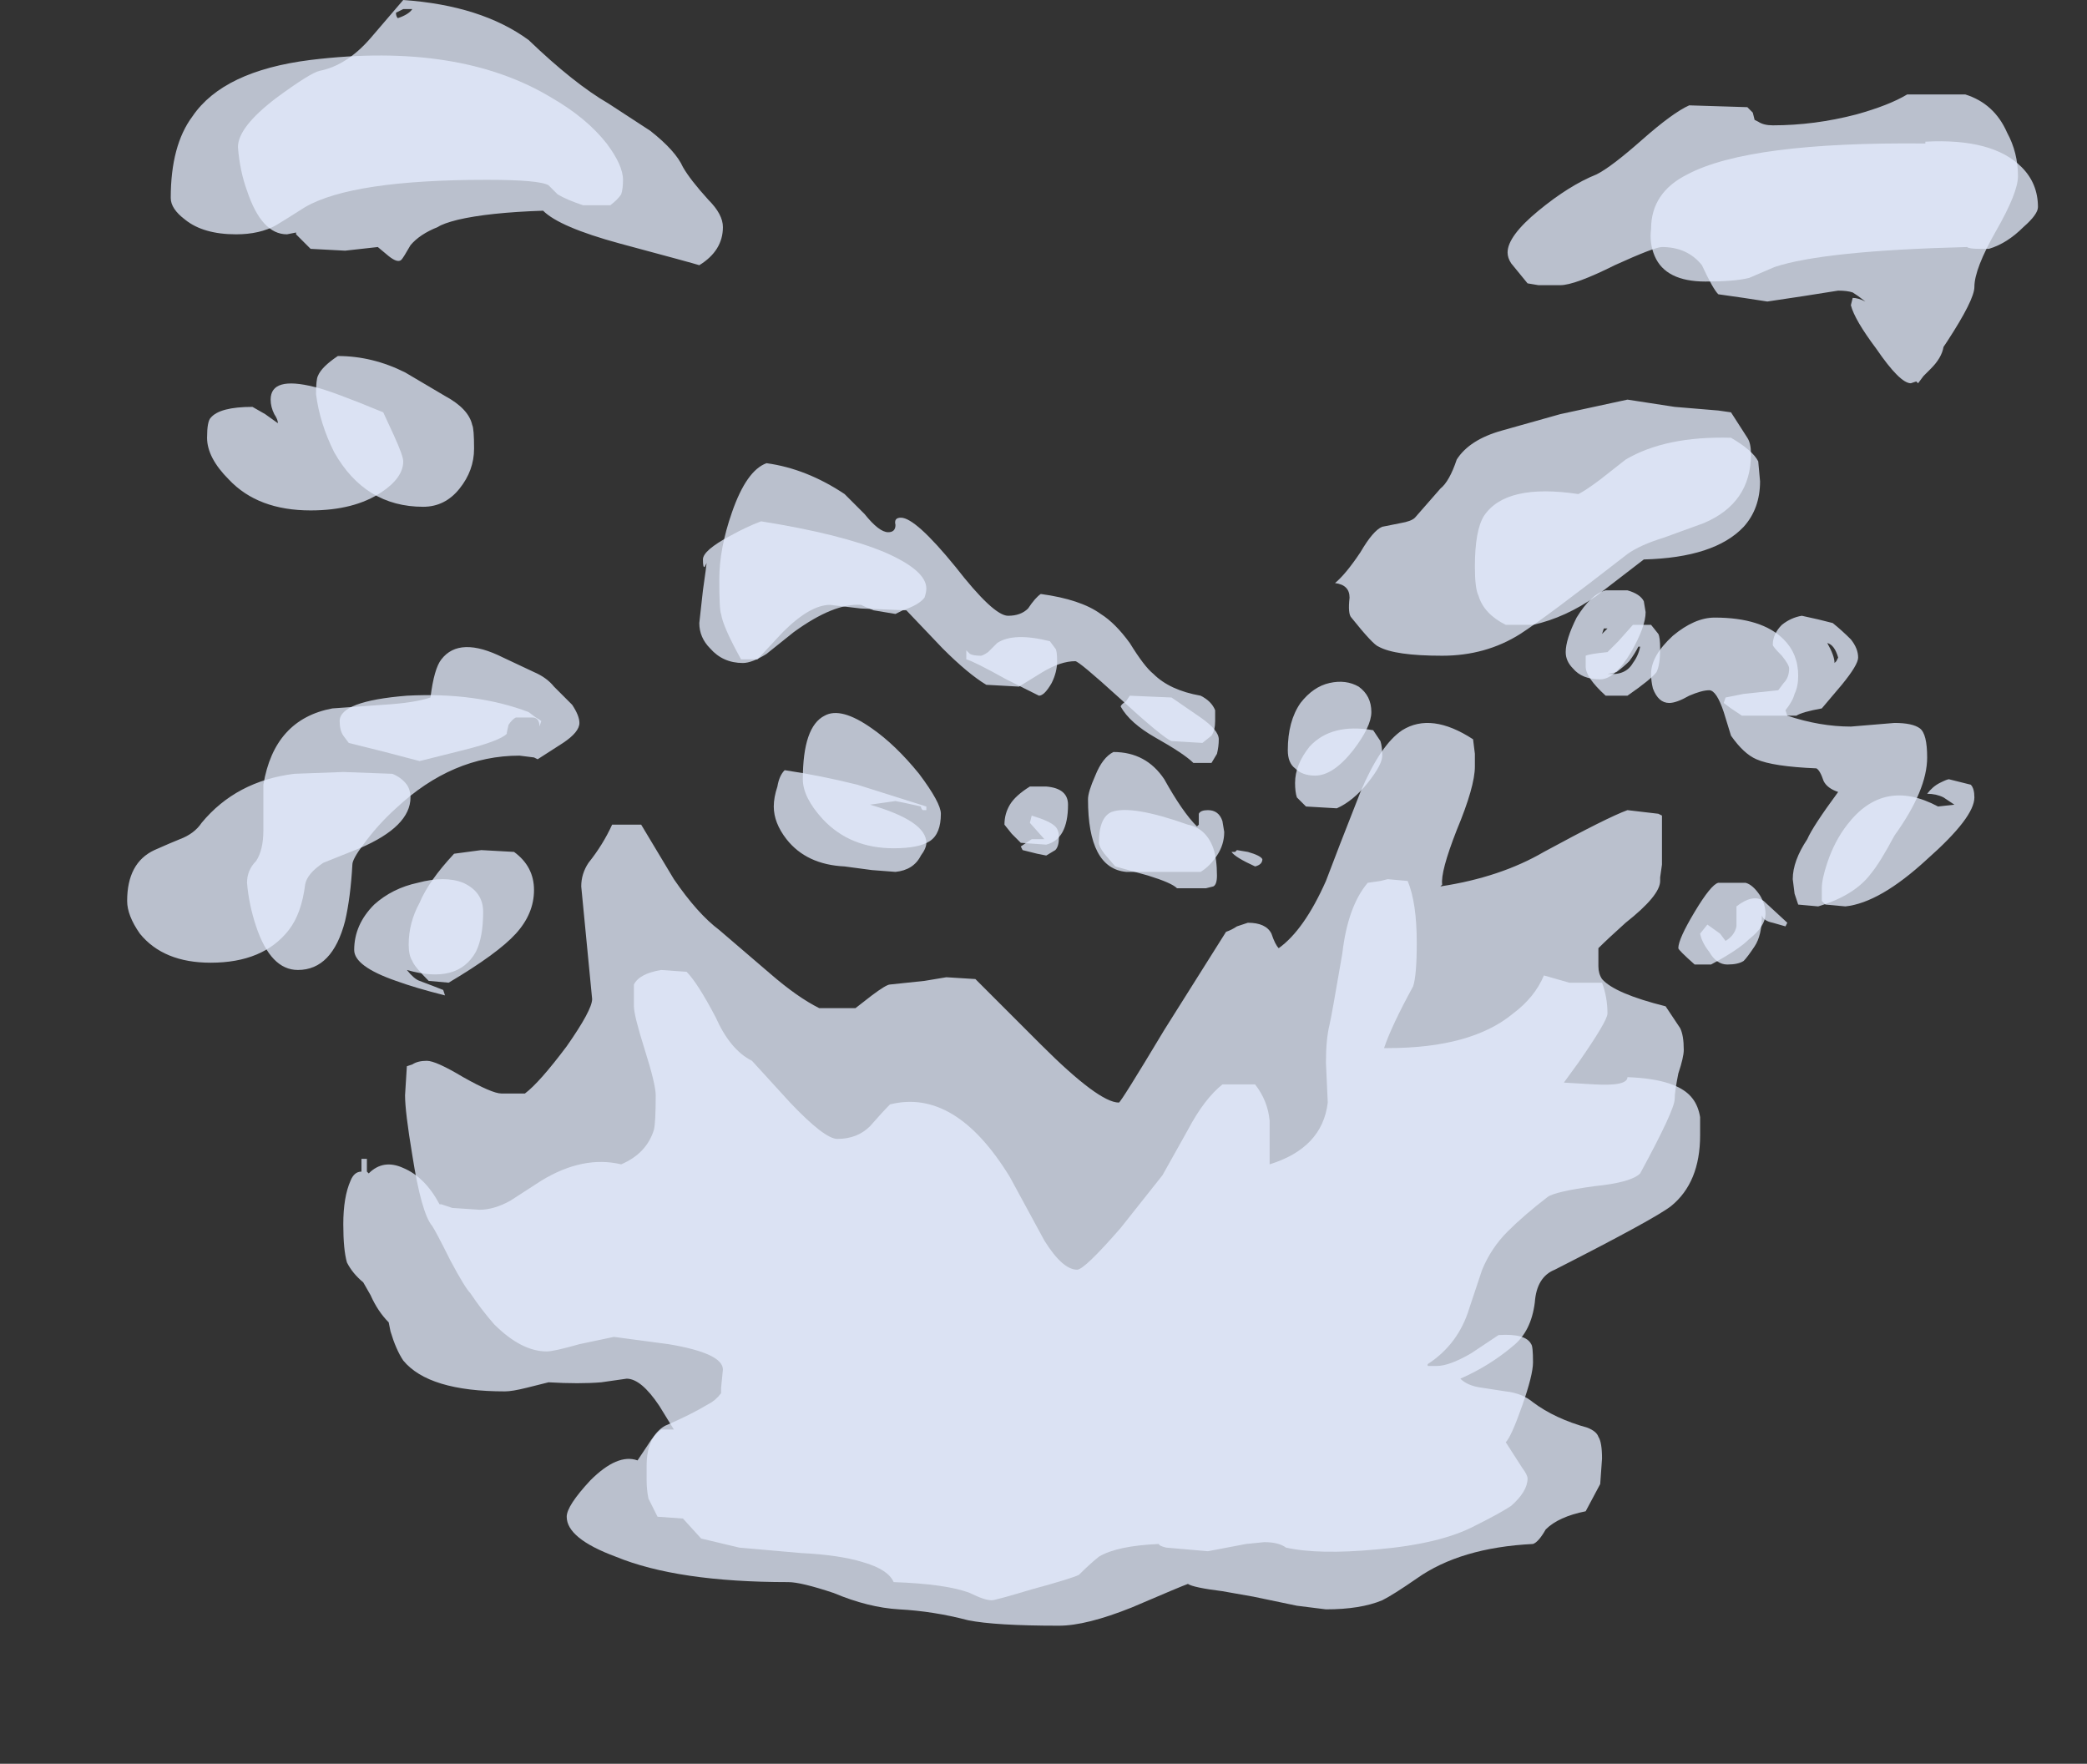 <?xml version="1.0" encoding="UTF-8" standalone="no"?>
<svg xmlns:ffdec="https://www.free-decompiler.com/flash" xmlns:xlink="http://www.w3.org/1999/xlink" ffdec:objectType="frame" height="339.85px" width="402.15px" xmlns="http://www.w3.org/2000/svg">
  <rect width="100%" height="100%" fill="#333333" stroke="none"/>
  <g transform="matrix(1.0, 0.0, 0.0, 1.0, 212.45, 265.65)">
    <use ffdec:characterId="1011" height="44.75" transform="matrix(7.0, 0.0, 0.0, 7.0, -187.95, -265.65)" width="52.6" xlink:href="#shape0"/>
  </g>
  <defs>
    <g id="shape0" transform="matrix(1.0, 0.0, 0.0, 1.0, 26.85, 37.95)">
      <path d="M25.75 -32.25 Q25.75 -32.05 25.35 -31.7 24.9 -31.25 24.4 -31.1 L24.15 -31.1 Q23.85 -31.1 23.8 -31.15 19.85 -31.05 18.5 -30.6 L17.8 -30.3 Q17.4 -30.2 16.6 -30.2 15.5 -30.2 15.2 -30.9 15.05 -31.25 15.1 -31.65 15.1 -32.65 16.1 -33.15 17.8 -34.05 22.65 -34.0 L22.65 -34.05 Q24.5 -34.15 25.3 -33.35 25.75 -32.9 25.75 -32.25 M18.1 -24.7 Q18.1 -23.95 17.65 -23.45 16.85 -22.6 14.9 -22.55 L13.6 -21.55 Q12.75 -20.95 11.85 -20.75 L11.1 -20.75 Q10.5 -21.05 10.35 -21.55 10.25 -21.75 10.25 -22.35 10.25 -23.35 10.5 -23.75 11.1 -24.65 13.1 -24.35 13.3 -24.45 13.7 -24.75 L14.4 -25.3 Q15.5 -25.95 17.3 -25.9 17.9 -25.55 18.05 -25.25 L18.1 -24.7 M15.3 -20.5 Q15.35 -20.4 15.35 -20.1 15.35 -19.65 15.25 -19.45 15.1 -19.25 14.45 -18.8 L13.85 -18.8 Q13.3 -19.3 13.3 -19.6 13.3 -19.85 13.3 -19.9 13.4 -19.95 13.9 -20.0 L14.2 -20.3 14.6 -20.75 15.1 -20.75 15.3 -20.5 M14.75 -20.15 Q14.65 -19.95 14.5 -19.75 14.35 -19.6 14.15 -19.45 L13.9 -19.4 Q14.4 -19.35 14.6 -19.7 14.75 -19.9 14.8 -20.15 L14.75 -20.15 M17.1 -18.6 L17.15 -18.75 17.65 -18.85 18.6 -18.95 18.75 -19.15 Q18.9 -19.3 18.9 -19.55 18.9 -19.65 18.7 -19.9 18.45 -20.15 18.45 -20.2 18.45 -20.5 18.7 -20.75 18.95 -20.95 19.25 -21.0 L19.7 -20.9 20.1 -20.8 Q20.35 -20.6 20.6 -20.35 20.8 -20.1 20.8 -19.85 20.8 -19.65 20.35 -19.1 L19.8 -18.45 Q19.25 -18.35 19.1 -18.25 L17.6 -18.25 17.3 -18.45 17.1 -18.6 M20.15 -19.7 L20.2 -19.75 20.25 -19.85 Q20.15 -20.2 19.95 -20.25 20.15 -19.9 20.15 -19.7 M23.05 -16.4 Q23.25 -16.5 23.3 -16.5 L23.9 -16.35 Q24.0 -16.25 24.0 -16.0 24.0 -15.45 22.7 -14.3 21.4 -13.1 20.45 -13.0 L19.9 -13.05 19.8 -13.15 19.8 -13.5 Q19.8 -13.75 19.95 -14.2 20.15 -14.8 20.5 -15.25 21.5 -16.55 23.0 -15.75 L23.45 -15.8 23.15 -16.0 Q22.95 -16.1 22.7 -16.1 22.85 -16.3 23.05 -16.4 M0.75 -18.8 L1.9 -18.75 2.7 -18.2 Q3.2 -17.85 3.2 -17.6 3.2 -17.4 3.15 -17.2 L3.0 -16.95 2.5 -16.95 Q2.25 -17.2 1.45 -17.65 0.75 -18.05 0.5 -18.5 0.5 -18.55 0.65 -18.65 L0.75 -18.8 M2.35 -15.25 Q2.85 -15.15 3.05 -14.6 3.15 -14.3 3.15 -13.85 3.15 -13.6 3.05 -13.55 L2.85 -13.5 2.05 -13.5 Q1.9 -13.65 1.25 -13.85 L0.35 -14.1 0.05 -14.45 Q-0.1 -14.65 -0.1 -14.75 -0.1 -15.45 0.25 -15.6 0.8 -15.8 2.35 -15.25 M5.35 -16.0 Q5.3 -16.15 5.3 -16.4 5.3 -16.9 5.7 -17.4 6.3 -18.05 7.45 -17.85 L7.65 -17.55 Q7.7 -17.4 7.7 -17.15 7.7 -16.9 7.3 -16.4 6.9 -15.9 6.45 -15.7 L5.6 -15.75 Q5.4 -15.95 5.35 -16.0 M8.4 -13.7 Q8.65 -13.1 8.65 -12.0 8.65 -11.1 8.55 -10.8 7.95 -9.7 7.75 -9.1 L7.85 -9.1 Q10.15 -9.1 11.3 -10.05 11.9 -10.5 12.15 -11.1 L12.85 -10.9 13.75 -10.9 Q13.9 -10.5 13.9 -10.05 13.9 -9.85 13.1 -8.7 L12.7 -8.15 13.55 -8.1 Q14.45 -8.05 14.45 -8.3 15.85 -8.25 16.25 -7.7 16.4 -7.5 16.45 -7.2 L16.45 -6.7 Q16.45 -5.4 15.65 -4.75 15.2 -4.4 12.45 -3.0 11.95 -2.8 11.9 -2.1 11.8 -1.3 11.3 -0.9 10.65 -0.35 9.85 0.0 10.05 0.2 10.45 0.25 L11.1 0.35 Q11.55 0.4 11.85 0.65 12.45 1.1 13.35 1.35 13.6 1.45 13.65 1.6 13.75 1.75 13.75 2.2 L13.7 2.9 13.3 3.65 Q12.55 3.8 12.2 4.15 12.0 4.5 11.85 4.55 9.85 4.65 8.65 5.5 8.0 5.95 7.7 6.1 7.1 6.35 6.15 6.35 L5.35 6.25 4.15 6.0 3.3 5.85 Q2.5 5.75 2.35 5.65 2.2 5.7 0.8 6.3 -0.45 6.8 -1.2 6.8 -2.95 6.8 -3.7 6.65 -4.65 6.4 -5.6 6.35 -6.45 6.3 -7.4 5.9 -8.3 5.6 -8.65 5.6 -11.7 5.6 -13.4 4.9 -14.75 4.4 -14.75 3.8 -14.75 3.5 -14.1 2.8 -13.35 2.05 -12.8 2.25 L-12.5 1.8 Q-12.35 1.55 -12.15 1.4 L-11.8 1.4 -12.2 0.75 Q-12.7 0.0 -13.1 0.0 L-13.8 0.1 Q-14.4 0.15 -15.25 0.1 L-15.85 0.25 Q-16.25 0.35 -16.45 0.35 -18.55 0.35 -19.25 -0.5 -19.45 -0.8 -19.6 -1.3 L-19.65 -1.55 Q-19.95 -1.85 -20.15 -2.3 L-20.35 -2.65 Q-20.65 -2.9 -20.8 -3.2 -20.9 -3.55 -20.9 -4.25 -20.9 -5.0 -20.7 -5.45 -20.6 -5.7 -20.4 -5.7 L-20.4 -6.05 -20.25 -6.05 -20.25 -5.7 -20.2 -5.65 Q-19.8 -6.05 -19.25 -5.8 -18.65 -5.55 -18.25 -4.8 L-18.2 -4.8 -17.9 -4.7 -17.15 -4.65 Q-16.75 -4.65 -16.3 -4.9 L-15.45 -5.45 Q-14.3 -6.15 -13.25 -5.9 -12.55 -6.2 -12.35 -6.85 -12.3 -7.05 -12.3 -7.8 -12.3 -8.1 -12.6 -9.05 -12.9 -10.0 -12.9 -10.25 -12.9 -10.7 -12.9 -10.85 -12.75 -11.15 -12.15 -11.25 L-11.45 -11.2 Q-11.15 -10.9 -10.65 -9.95 -10.25 -9.05 -9.65 -8.75 L-8.6 -7.6 Q-7.65 -6.6 -7.3 -6.6 -6.75 -6.6 -6.4 -6.95 -6.05 -7.35 -5.85 -7.55 -4.05 -8.0 -2.55 -5.55 L-1.6 -3.8 Q-1.1 -3.0 -0.7 -3.0 -0.5 -3.0 0.5 -4.15 L1.65 -5.6 2.35 -6.85 Q2.8 -7.7 3.3 -8.1 L4.2 -8.1 Q4.55 -7.65 4.6 -7.1 L4.6 -5.9 Q6.05 -6.35 6.2 -7.6 L6.15 -8.7 Q6.15 -9.35 6.25 -9.75 6.3 -9.95 6.6 -11.7 6.75 -13.0 7.3 -13.65 L7.65 -13.7 7.85 -13.75 8.4 -13.7 M18.8 -12.45 L18.45 -12.55 Q18.2 -12.6 18.15 -12.75 18.15 -12.2 17.95 -11.9 17.75 -11.6 17.65 -11.5 17.5 -11.4 17.2 -11.4 16.9 -11.4 16.7 -11.75 16.5 -12.0 16.45 -12.25 L16.65 -12.5 17.0 -12.25 17.15 -12.05 Q17.4 -12.2 17.45 -12.45 L17.45 -13.0 Q17.9 -13.35 18.2 -13.15 L18.85 -12.55 18.8 -12.45 M-22.75 -31.75 Q-23.2 -31.5 -23.85 -31.5 -24.75 -31.5 -25.25 -31.9 -25.65 -32.2 -25.65 -32.5 -25.65 -33.95 -25.05 -34.75 -24.2 -36.0 -21.8 -36.3 -17.7 -36.8 -15.15 -35.25 -14.2 -34.7 -13.65 -34.0 -13.2 -33.4 -13.2 -33.0 -13.2 -32.75 -13.25 -32.6 -13.35 -32.45 -13.55 -32.3 L-14.3 -32.3 Q-14.75 -32.45 -15.0 -32.6 L-15.25 -32.85 Q-15.5 -33.0 -16.95 -33.0 -20.65 -33.0 -21.95 -32.25 -22.5 -31.9 -22.75 -31.75 M-24.65 -25.9 Q-24.65 -26.35 -24.55 -26.45 -24.3 -26.75 -23.4 -26.75 L-23.05 -26.55 -22.7 -26.3 Q-22.7 -26.4 -22.8 -26.55 -22.9 -26.75 -22.9 -26.95 -22.9 -27.6 -21.7 -27.3 -21.25 -27.2 -19.8 -26.6 L-19.5 -25.95 Q-19.25 -25.4 -19.25 -25.25 -19.25 -24.8 -19.85 -24.4 -20.6 -23.9 -21.8 -23.9 -23.25 -23.9 -24.05 -24.75 -24.65 -25.35 -24.65 -25.9 M-25.4 -14.85 Q-25.0 -15.0 -24.8 -15.3 -23.85 -16.45 -22.25 -16.65 L-20.9 -16.7 -19.55 -16.65 Q-19.3 -16.55 -19.15 -16.35 -19.05 -16.2 -19.05 -16.0 -19.05 -15.2 -20.45 -14.6 L-21.45 -14.2 Q-21.9 -13.9 -21.95 -13.6 -22.05 -12.8 -22.4 -12.35 -23.1 -11.45 -24.55 -11.45 -25.85 -11.45 -26.5 -12.25 -26.85 -12.75 -26.85 -13.15 -26.85 -14.2 -26.1 -14.55 -25.65 -14.75 -25.4 -14.85 M-4.9 -21.5 Q-5.05 -21.3 -5.5 -21.15 L-5.7 -21.05 -6.3 -21.15 Q-6.55 -21.25 -6.65 -21.3 -7.4 -21.35 -8.5 -20.55 L-9.25 -19.95 Q-9.65 -19.7 -9.9 -19.7 -10.45 -19.7 -10.8 -20.1 -11.1 -20.4 -11.1 -20.8 L-11.0 -21.7 Q-10.9 -22.4 -10.9 -22.45 L-10.95 -22.35 Q-11.0 -22.3 -11.0 -22.55 -11.0 -22.8 -10.25 -23.2 -9.8 -23.45 -9.4 -23.6 -7.2 -23.25 -6.0 -22.75 -4.85 -22.25 -4.85 -21.75 -4.85 -21.65 -4.9 -21.5 M-8.75 -16.75 Q-7.75 -16.6 -6.75 -16.35 L-4.85 -15.75 -4.85 -15.65 -4.95 -15.65 Q-5.0 -15.7 -5.0 -15.75 L-5.45 -15.85 -5.7 -15.9 -6.4 -15.8 Q-4.85 -15.35 -4.85 -14.75 -4.85 -14.6 -5.0 -14.4 -5.2 -14.0 -5.7 -13.95 L-6.35 -14.0 -7.1 -14.1 Q-8.15 -14.15 -8.7 -14.85 -9.05 -15.3 -9.05 -15.75 -9.05 -16.0 -8.95 -16.3 -8.9 -16.6 -8.75 -16.75 M-1.25 -19.75 Q-1.25 -19.45 -1.4 -19.15 -1.6 -18.8 -1.75 -18.8 L-2.65 -19.25 Q-3.55 -19.75 -3.75 -19.8 L-3.75 -20.05 -3.65 -19.95 Q-3.55 -19.9 -3.35 -19.9 -3.3 -19.9 -3.15 -20.0 L-2.9 -20.25 Q-2.45 -20.55 -1.45 -20.3 L-1.3 -20.1 Q-1.25 -20.05 -1.25 -19.75 M-1.95 -15.5 Q-1.45 -15.35 -1.3 -15.2 -1.2 -15.1 -1.2 -14.9 -1.2 -14.65 -1.3 -14.55 L-1.55 -14.4 -1.8 -14.45 -2.2 -14.55 -2.25 -14.65 -1.95 -14.85 -1.6 -14.85 -2.0 -15.3 -1.95 -15.5 M-21.0 -18.1 Q-21.0 -18.65 -19.15 -18.8 -17.25 -18.9 -15.8 -18.35 L-15.6 -18.2 Q-15.5 -18.15 -15.45 -18.1 L-15.5 -17.95 Q-15.5 -18.2 -15.7 -18.2 L-16.15 -18.2 Q-16.25 -18.15 -16.35 -18.0 -16.4 -17.8 -16.4 -17.75 -16.6 -17.55 -17.6 -17.3 L-18.8 -17.0 -19.75 -17.25 -20.75 -17.5 -20.9 -17.7 Q-21.0 -17.85 -21.0 -18.1 M-17.25 -11.75 Q-17.75 -10.85 -19.15 -11.25 -18.95 -11.0 -18.8 -10.95 -18.4 -10.8 -18.15 -10.7 L-18.1 -10.55 Q-18.9 -10.75 -19.45 -10.95 -20.6 -11.35 -20.6 -11.8 -20.6 -12.5 -20.05 -13.05 -19.55 -13.5 -18.85 -13.65 -18.1 -13.85 -17.6 -13.65 -17.05 -13.4 -17.05 -12.85 -17.05 -12.15 -17.25 -11.75" fill="#e5eeff" fill-opacity="0.753" fill-rule="evenodd" stroke="none"/>
      <path d="M25.2 -33.1 Q25.2 -32.65 24.6 -31.6 24.0 -30.55 24.0 -30.05 24.0 -29.7 23.25 -28.55 L23.15 -28.4 Q23.1 -28.1 22.8 -27.8 L22.6 -27.6 22.45 -27.4 22.4 -27.45 22.25 -27.4 Q21.95 -27.4 21.3 -28.35 20.7 -29.15 20.6 -29.55 L20.65 -29.75 Q20.8 -29.75 21.0 -29.65 L20.8 -29.8 20.65 -29.9 Q20.5 -29.95 20.25 -29.95 L19.3 -29.8 18.3 -29.65 17.65 -29.75 16.95 -29.85 Q16.8 -30.0 16.5 -30.65 16.1 -31.15 15.4 -31.15 15.2 -31.15 14.1 -30.65 13.0 -30.1 12.6 -30.1 L12.0 -30.1 11.7 -30.15 11.25 -30.7 Q11.15 -30.85 11.15 -31.0 11.15 -31.45 12.0 -32.15 12.85 -32.85 13.6 -33.15 14.0 -33.35 14.85 -34.1 15.7 -34.85 16.15 -35.05 L17.75 -35.0 17.9 -34.85 17.95 -34.65 18.05 -34.6 Q18.2 -34.5 18.45 -34.5 19.6 -34.5 20.75 -34.8 21.65 -35.05 22.15 -35.35 L23.75 -35.35 Q24.55 -35.1 24.9 -34.3 25.2 -33.75 25.2 -33.1 M17.85 -25.45 Q17.85 -24.1 16.55 -23.55 L15.45 -23.15 Q14.8 -22.95 14.45 -22.7 12.2 -20.95 11.5 -20.5 10.55 -19.9 9.35 -19.9 8.05 -19.9 7.6 -20.15 7.45 -20.2 6.85 -20.95 6.75 -21.05 6.8 -21.5 6.8 -21.85 6.4 -21.9 6.7 -22.15 7.1 -22.75 7.45 -23.35 7.7 -23.45 L8.2 -23.55 Q8.5 -23.6 8.6 -23.7 L9.3 -24.5 Q9.55 -24.7 9.75 -25.3 10.1 -25.85 11.0 -26.1 L12.6 -26.55 14.45 -26.95 15.75 -26.75 16.95 -26.65 17.3 -26.6 17.75 -25.9 Q17.85 -25.75 17.85 -25.45 M14.9 -21.4 L14.95 -21.1 Q14.95 -20.7 14.55 -20.0 14.1 -19.25 13.7 -19.25 13.2 -19.25 12.95 -19.55 12.75 -19.75 12.75 -20.0 12.75 -20.35 13.05 -20.95 13.45 -21.6 13.85 -21.7 L14.45 -21.7 Q14.8 -21.6 14.9 -21.4 M15.1 -19.4 Q15.1 -19.9 15.7 -20.45 16.3 -20.95 16.85 -20.95 18.15 -20.95 18.75 -20.35 19.15 -19.95 19.15 -19.35 19.15 -19.05 19.05 -18.85 19.0 -18.65 18.8 -18.4 L18.85 -18.25 Q19.75 -17.95 20.6 -17.95 L21.8 -18.05 Q22.3 -18.05 22.5 -17.9 22.7 -17.75 22.7 -17.1 22.7 -16.2 21.8 -14.95 21.4 -14.2 21.15 -13.9 20.7 -13.3 19.7 -13.0 L19.15 -13.05 19.05 -13.35 19.0 -13.75 Q19.0 -14.25 19.4 -14.85 19.55 -15.2 20.25 -16.15 19.95 -16.25 19.85 -16.45 19.75 -16.75 19.65 -16.8 18.45 -16.85 18.0 -17.05 17.65 -17.2 17.3 -17.7 L17.1 -18.35 Q16.9 -18.95 16.7 -18.95 16.5 -18.95 16.15 -18.8 15.8 -18.6 15.6 -18.6 15.3 -18.6 15.15 -19.0 15.1 -19.2 15.1 -19.4 M13.75 -20.5 L13.9 -20.65 13.8 -20.65 13.75 -20.5 M15.4 -15.5 L15.4 -14.15 15.35 -13.8 15.35 -13.7 Q15.35 -13.3 14.4 -12.55 13.9 -12.1 13.65 -11.85 L13.65 -11.35 Q13.65 -11.15 13.75 -11.0 14.1 -10.6 15.5 -10.25 L15.9 -9.65 Q16.0 -9.45 16.0 -9.05 16.0 -8.85 15.85 -8.4 15.75 -7.9 15.75 -7.7 15.75 -7.4 14.8 -5.65 14.55 -5.4 13.55 -5.3 12.45 -5.15 12.25 -5.0 11.6 -4.5 11.15 -4.05 10.7 -3.6 10.45 -3.0 L10.1 -1.95 Q9.8 -0.95 8.95 -0.4 L8.95 -0.35 9.2 -0.35 Q9.55 -0.35 10.15 -0.7 L10.9 -1.2 Q11.65 -1.25 11.8 -0.95 11.85 -0.9 11.85 -0.45 11.85 -0.1 11.55 0.75 11.25 1.6 11.1 1.75 L11.55 2.45 Q11.7 2.65 11.7 2.75 11.7 3.1 11.25 3.5 10.95 3.7 10.25 4.05 9.3 4.55 7.55 4.7 5.95 4.85 5.05 4.65 4.85 4.5 4.45 4.5 L3.95 4.55 2.9 4.75 1.75 4.65 Q1.55 4.6 1.55 4.55 0.4 4.6 -0.1 4.9 -0.35 5.1 -0.65 5.4 -0.85 5.5 -1.95 5.8 -2.95 6.1 -3.05 6.1 -3.25 6.1 -3.65 5.9 -4.3 5.65 -5.75 5.6 -5.9 5.25 -6.6 5.05 -7.25 4.85 -8.3 4.8 L-10.0 4.65 -11.05 4.4 -11.55 3.85 -12.25 3.8 -12.5 3.3 Q-12.55 3.05 -12.55 2.8 L-12.55 2.4 Q-12.55 1.6 -12.05 1.3 -11.35 1.0 -10.85 0.7 -10.65 0.6 -10.5 0.4 L-10.5 0.25 -10.45 -0.25 Q-10.45 -0.7 -11.95 -0.95 L-13.45 -1.15 -14.4 -0.95 Q-15.1 -0.75 -15.3 -0.75 -16.0 -0.75 -16.75 -1.5 -17.1 -1.9 -17.4 -2.35 -17.55 -2.5 -17.95 -3.25 -18.35 -4.05 -18.45 -4.2 -18.75 -4.55 -19.0 -6.15 -19.2 -7.35 -19.2 -7.8 L-19.15 -8.6 -19.0 -8.65 Q-18.85 -8.75 -18.6 -8.75 -18.35 -8.75 -17.6 -8.3 -16.8 -7.85 -16.55 -7.85 L-15.9 -7.85 Q-15.5 -8.15 -14.75 -9.15 -14.05 -10.15 -14.05 -10.45 L-14.35 -13.55 Q-14.35 -13.9 -14.15 -14.2 -13.75 -14.7 -13.5 -15.25 L-12.7 -15.25 -11.8 -13.75 Q-11.15 -12.8 -10.55 -12.35 L-9.15 -11.15 Q-8.4 -10.5 -7.8 -10.2 L-6.8 -10.2 -6.35 -10.55 Q-5.95 -10.85 -5.85 -10.85 L-4.9 -10.95 -4.3 -11.05 -3.5 -11.0 -1.7 -9.2 Q-0.1 -7.6 0.45 -7.6 0.5 -7.6 1.7 -9.6 L3.4 -12.3 Q3.55 -12.35 3.7 -12.45 L4.0 -12.55 Q4.5 -12.55 4.65 -12.25 4.75 -11.95 4.85 -11.85 5.55 -12.35 6.15 -13.7 6.45 -14.5 7.1 -16.15 7.65 -17.45 8.25 -17.85 9.05 -18.35 10.2 -17.6 L10.25 -17.2 10.25 -16.85 Q10.25 -16.3 9.75 -15.1 9.3 -13.95 9.35 -13.6 L9.3 -13.55 Q10.95 -13.8 12.15 -14.5 13.9 -15.45 14.45 -15.65 L15.3 -15.55 15.4 -15.5 M3.1 -18.1 Q3.1 -17.85 3.0 -17.7 L2.75 -17.5 1.9 -17.55 Q1.65 -17.65 0.45 -18.75 -0.65 -19.75 -0.75 -19.75 -1.15 -19.75 -1.65 -19.45 L-2.3 -19.05 -3.2 -19.1 Q-3.7 -19.4 -4.4 -20.1 L-5.4 -21.15 -6.65 -21.2 -7.5 -21.3 Q-8.05 -21.3 -8.8 -20.55 L-9.5 -19.8 -9.95 -19.8 Q-10.45 -20.7 -10.5 -21.05 -10.55 -21.15 -10.55 -22.0 -10.55 -22.85 -10.2 -23.85 -9.8 -25.0 -9.25 -25.2 -8.15 -25.05 -7.1 -24.35 L-6.55 -23.8 Q-6.15 -23.3 -5.9 -23.3 -5.7 -23.3 -5.7 -23.5 -5.75 -23.7 -5.55 -23.7 -5.15 -23.7 -4.05 -22.35 -3.0 -21.0 -2.6 -21.0 -2.25 -21.0 -2.05 -21.2 -1.85 -21.5 -1.7 -21.6 -0.6 -21.45 -0.05 -21.05 0.35 -20.8 0.75 -20.25 1.15 -19.6 1.4 -19.4 1.85 -18.95 2.7 -18.8 3.0 -18.65 3.1 -18.4 L3.1 -18.1 M2.65 -15.55 Q2.7 -15.65 2.9 -15.65 3.2 -15.65 3.3 -15.35 L3.35 -15.05 Q3.35 -14.7 3.15 -14.4 2.95 -14.1 2.7 -13.95 L0.65 -13.95 Q-0.4 -14.05 -0.4 -15.95 -0.4 -16.15 -0.2 -16.6 0.0 -17.1 0.3 -17.25 1.2 -17.25 1.7 -16.5 2.2 -15.6 2.6 -15.2 L2.65 -15.25 2.65 -15.55 M5.1 -17.3 Q5.1 -18.1 5.45 -18.6 5.8 -19.05 6.25 -19.15 6.7 -19.25 7.05 -19.05 7.4 -18.8 7.4 -18.35 7.4 -17.95 6.9 -17.3 6.35 -16.6 5.85 -16.6 5.5 -16.6 5.3 -16.8 5.1 -16.95 5.1 -17.3 M4.0 -14.5 Q4.35 -14.4 4.4 -14.3 4.4 -14.15 4.2 -14.1 3.65 -14.35 3.55 -14.5 L3.65 -14.5 3.7 -14.55 4.0 -14.5 M18.1 -13.3 Q18.25 -13.05 18.25 -12.8 18.25 -12.45 17.8 -12.1 17.5 -11.8 16.75 -11.4 L16.3 -11.4 Q15.85 -11.8 15.85 -11.85 15.85 -12.1 16.3 -12.85 16.75 -13.6 16.95 -13.65 L17.7 -13.65 Q17.9 -13.6 18.1 -13.3 M-19.4 -37.45 Q-19.1 -37.55 -19.0 -37.7 L-19.25 -37.7 -19.45 -37.6 Q-19.45 -37.5 -19.4 -37.45 M-19.25 -37.95 Q-17.1 -37.8 -15.8 -36.85 -14.55 -35.65 -13.6 -35.1 L-12.45 -34.35 Q-11.75 -33.8 -11.55 -33.35 -11.35 -33.0 -10.85 -32.45 -10.45 -32.05 -10.45 -31.7 -10.45 -31.05 -11.1 -30.65 -11.25 -30.7 -13.3 -31.25 -14.95 -31.7 -15.4 -32.15 -16.9 -32.1 -17.75 -31.9 -18.15 -31.8 -18.3 -31.7 -18.8 -31.5 -19.05 -31.2 -19.25 -30.85 -19.3 -30.8 -19.4 -30.7 -19.65 -30.9 L-19.95 -31.15 -20.85 -31.05 -21.8 -31.1 -22.2 -31.5 -22.2 -31.55 -22.45 -31.5 Q-23.15 -31.5 -23.55 -32.7 -23.75 -33.25 -23.8 -33.9 -23.8 -34.45 -22.75 -35.25 -21.8 -35.95 -21.55 -36.0 -20.8 -36.15 -20.15 -36.9 L-19.25 -37.95 M-23.55 -13.65 Q-23.55 -14.0 -23.3 -14.25 -23.1 -14.55 -23.1 -15.1 L-23.1 -15.7 Q-23.1 -16.1 -23.1 -16.35 -22.8 -18.15 -21.2 -18.45 L-19.8 -18.55 Q-18.95 -18.6 -18.5 -18.75 -18.4 -19.55 -18.2 -19.8 -17.7 -20.45 -16.5 -19.85 L-15.65 -19.45 Q-15.3 -19.3 -15.1 -19.05 L-14.6 -18.55 Q-14.4 -18.25 -14.4 -18.05 -14.4 -17.8 -14.85 -17.5 L-15.55 -17.05 -15.65 -17.1 -16.05 -17.15 Q-17.9 -17.15 -19.45 -15.7 -19.95 -15.25 -20.35 -14.7 -20.65 -14.3 -20.65 -14.15 -20.7 -13.25 -20.85 -12.6 -21.2 -11.25 -22.15 -11.25 -22.9 -11.25 -23.3 -12.45 -23.5 -13.05 -23.55 -13.65 M-6.35 -17.9 Q-5.7 -17.45 -5.05 -16.65 -4.45 -15.85 -4.45 -15.55 -4.45 -15.0 -4.75 -14.8 -5.05 -14.6 -5.75 -14.6 -6.95 -14.6 -7.7 -15.4 -8.25 -16.0 -8.25 -16.5 -8.25 -17.95 -7.65 -18.25 -7.2 -18.5 -6.35 -17.9 M-1.55 -16.3 Q-0.95 -16.25 -0.95 -15.8 -0.95 -14.85 -1.55 -14.7 L-2.25 -14.75 -2.5 -15.0 -2.7 -15.25 Q-2.7 -15.55 -2.55 -15.8 -2.4 -16.05 -2.0 -16.3 L-1.55 -16.3 M-17.3 -25.6 Q-17.3 -25.0 -17.7 -24.5 -18.1 -24.0 -18.7 -24.0 -20.3 -24.0 -21.15 -25.5 -21.55 -26.3 -21.65 -27.1 -21.65 -27.5 -21.6 -27.6 -21.5 -27.85 -21.05 -28.15 -20.1 -28.15 -19.2 -27.7 L-18.1 -27.05 Q-17.45 -26.7 -17.35 -26.25 -17.3 -26.15 -17.3 -25.6 M-16.2 -14.5 Q-15.65 -14.1 -15.65 -13.45 -15.65 -12.8 -16.15 -12.25 -16.65 -11.7 -18.0 -10.9 L-18.55 -10.95 Q-18.95 -11.35 -19.0 -11.5 -19.1 -11.65 -19.1 -11.95 -19.1 -12.55 -18.8 -13.1 -18.55 -13.7 -17.85 -14.45 L-17.1 -14.55 -16.2 -14.5" fill="#e5eeff" fill-opacity="0.753" fill-rule="evenodd" stroke="none"/>
    </g>
  </defs>
</svg>
